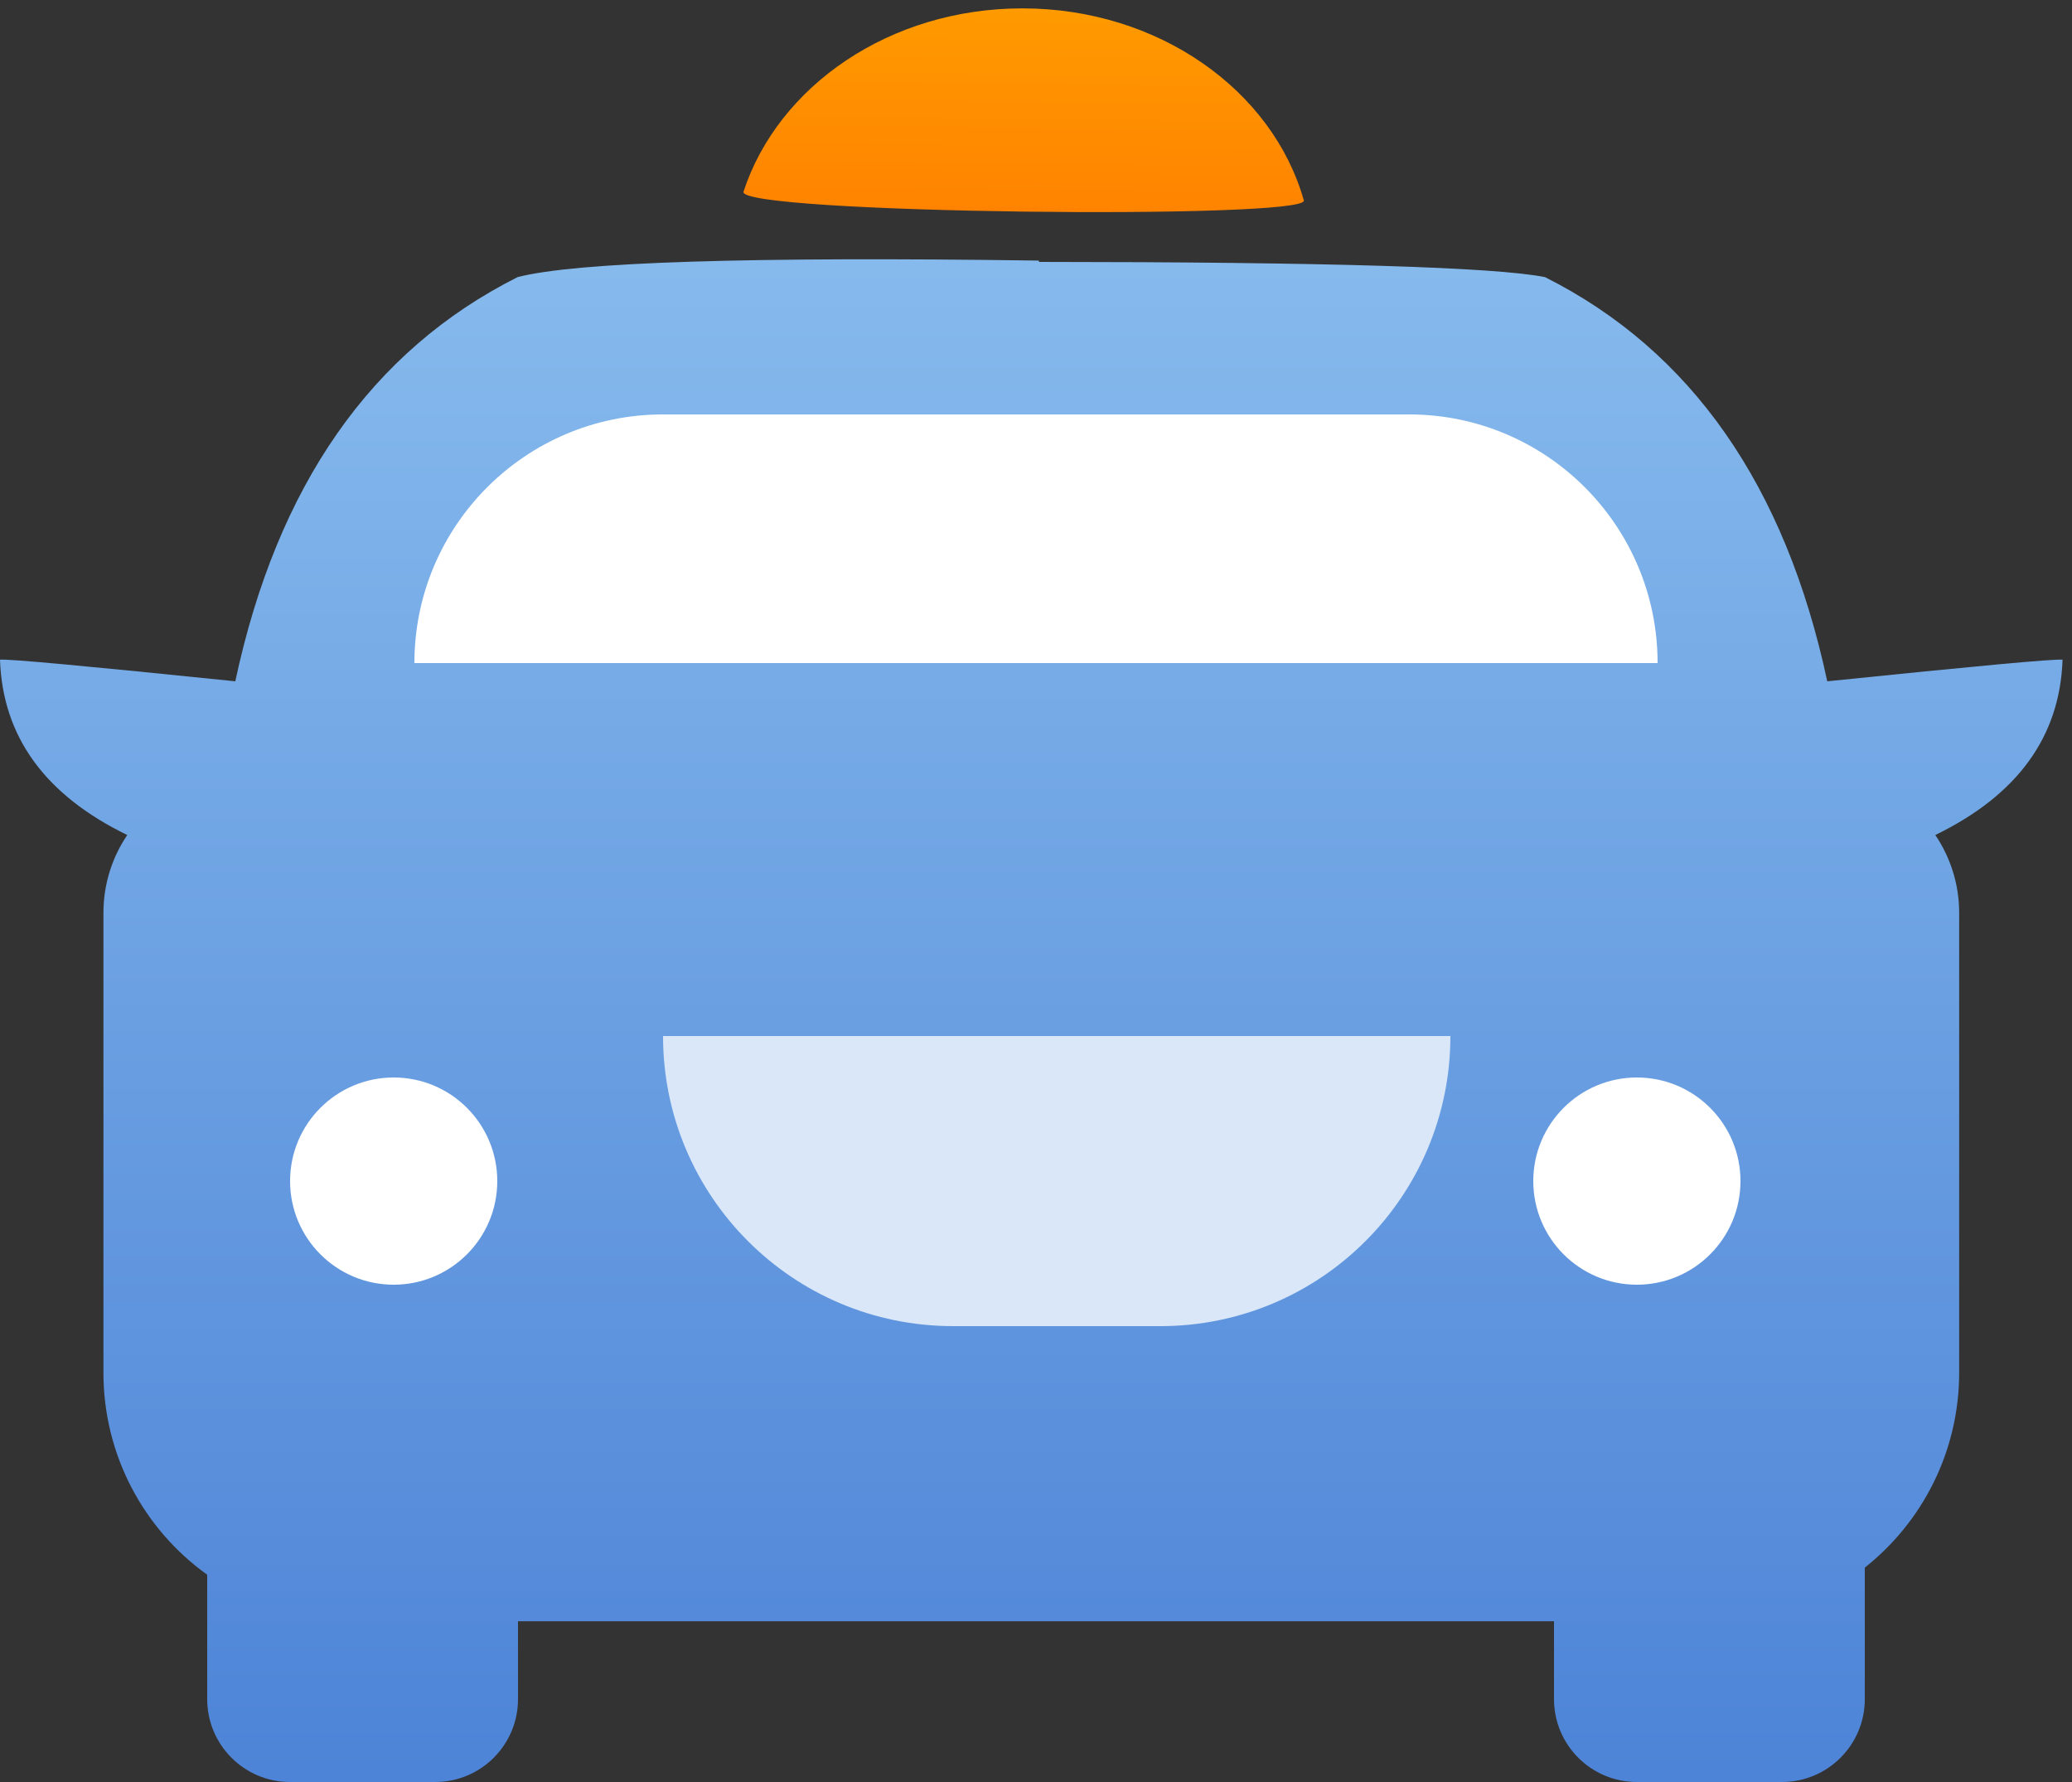 <?xml version="1.0" encoding="UTF-8"?>
<svg width="50px" height="43px" viewBox="0 0 50 43" version="1.1" xmlns="http://www.w3.org/2000/svg" xmlns:xlink="http://www.w3.org/1999/xlink">
    <rect x="0" y="0" width="50" height="43" fill="#333333" stroke="none"/>
    <!-- Generator: Sketch 51.1 (57501) - http://www.bohemiancoding.com/sketch -->
    <title>Group 4</title>
    <desc>Created with Sketch.</desc>
    <defs>
        <linearGradient x1="50%" y1="0%" x2="50%" y2="100%" id="linearGradient-1">
            <stop stop-color="#86BAED" offset="0%"></stop>
            <stop stop-color="#4E84D7" offset="100%"></stop>
        </linearGradient>
        <linearGradient x1="50%" y1="0%" x2="43.574%" y2="209.073%" id="linearGradient-2">
            <stop stop-color="#FF9A00" offset="0%"></stop>
            <stop stop-color="#FF6800" offset="100%"></stop>
        </linearGradient>
    </defs>
    <g id="Flow" stroke="none" stroke-width="1" fill="none" fill-rule="evenodd">
        <g id="Login-/-registration-add-photos" transform="translate(-282, -379)">
            <g id="Group-4" transform="translate(282, 379)">
                <g id="Group-5">
                    <path d="M12.5,39.121 L12.5,41 C12.5,42.105 11.605,43 10.5,43 L7,43 C5.895,43 5,42.105 5,41 L5,37.999 C3.483,36.91 2.496,35.131 2.496,33.121 L2.496,22.023 C2.496,21.355 2.696,20.702 3.071,20.149 C1.087,19.185 0.063,17.774 0,15.918 C0.2,15.897 2.092,16.071 5.678,16.44 C6.689,11.714 8.959,8.462 12.49,6.687 C13.892,6.323 18.086,6.19 25.07,6.288 L25.07,6.32 C32.008,6.323 36.079,6.446 37.283,6.687 C40.813,8.462 43.084,11.714 44.094,16.44 C47.68,16.071 49.572,15.897 49.772,15.918 C49.709,17.774 48.686,19.185 46.701,20.149 C47.076,20.702 47.277,21.355 47.277,22.023 L47.277,33.121 C47.277,35.028 46.387,36.728 45,37.827 L45,41 C45,42.105 44.105,43 43,43 L39.5,43 C38.395,43 37.5,42.105 37.5,41 L37.5,39.121 L25.07,39.121 L12.5,39.121 Z" id="Combined-Shape" fill="url(#linearGradient-1)" fill-rule="nonzero"></path>
                    <path d="M31.463,4.835 C30.709,2.175 27.954,0.202 24.67,0.202 C21.474,0.202 18.778,2.072 17.942,4.625 C17.768,5.158 31.596,5.305 31.463,4.835 Z" id="Oval-2" fill="url(#linearGradient-2)"></path>
                </g>
                <path d="M16,10 L34,10 C37.314,10 40,12.686 40,16 L10,16 L10,16 C10,12.686 12.686,10 16,10 Z" id="Rectangle-9" fill="#FFFFFF" fill-rule="nonzero"></path>
                <path d="M23,25 L28,25 C31.866,25 35,28.134 35,32 L16,32 L16,32 C16,28.134 19.134,25 23,25 Z" id="Rectangle-9-Copy" fill="#D9E7F8" fill-rule="nonzero" transform="translate(25.5, 28.5) scale(-1, -1) translate(-25.5, -28.5) "></path>
                <circle id="Oval-3" fill="#FFFFFF" fill-rule="nonzero" cx="9.5" cy="28.5" r="2.5"></circle>
                <circle id="Oval-3-Copy" fill="#FFFFFF" fill-rule="nonzero" cx="39.5" cy="28.5" r="2.5"></circle>
            </g>
        </g>
    </g>
</svg>
